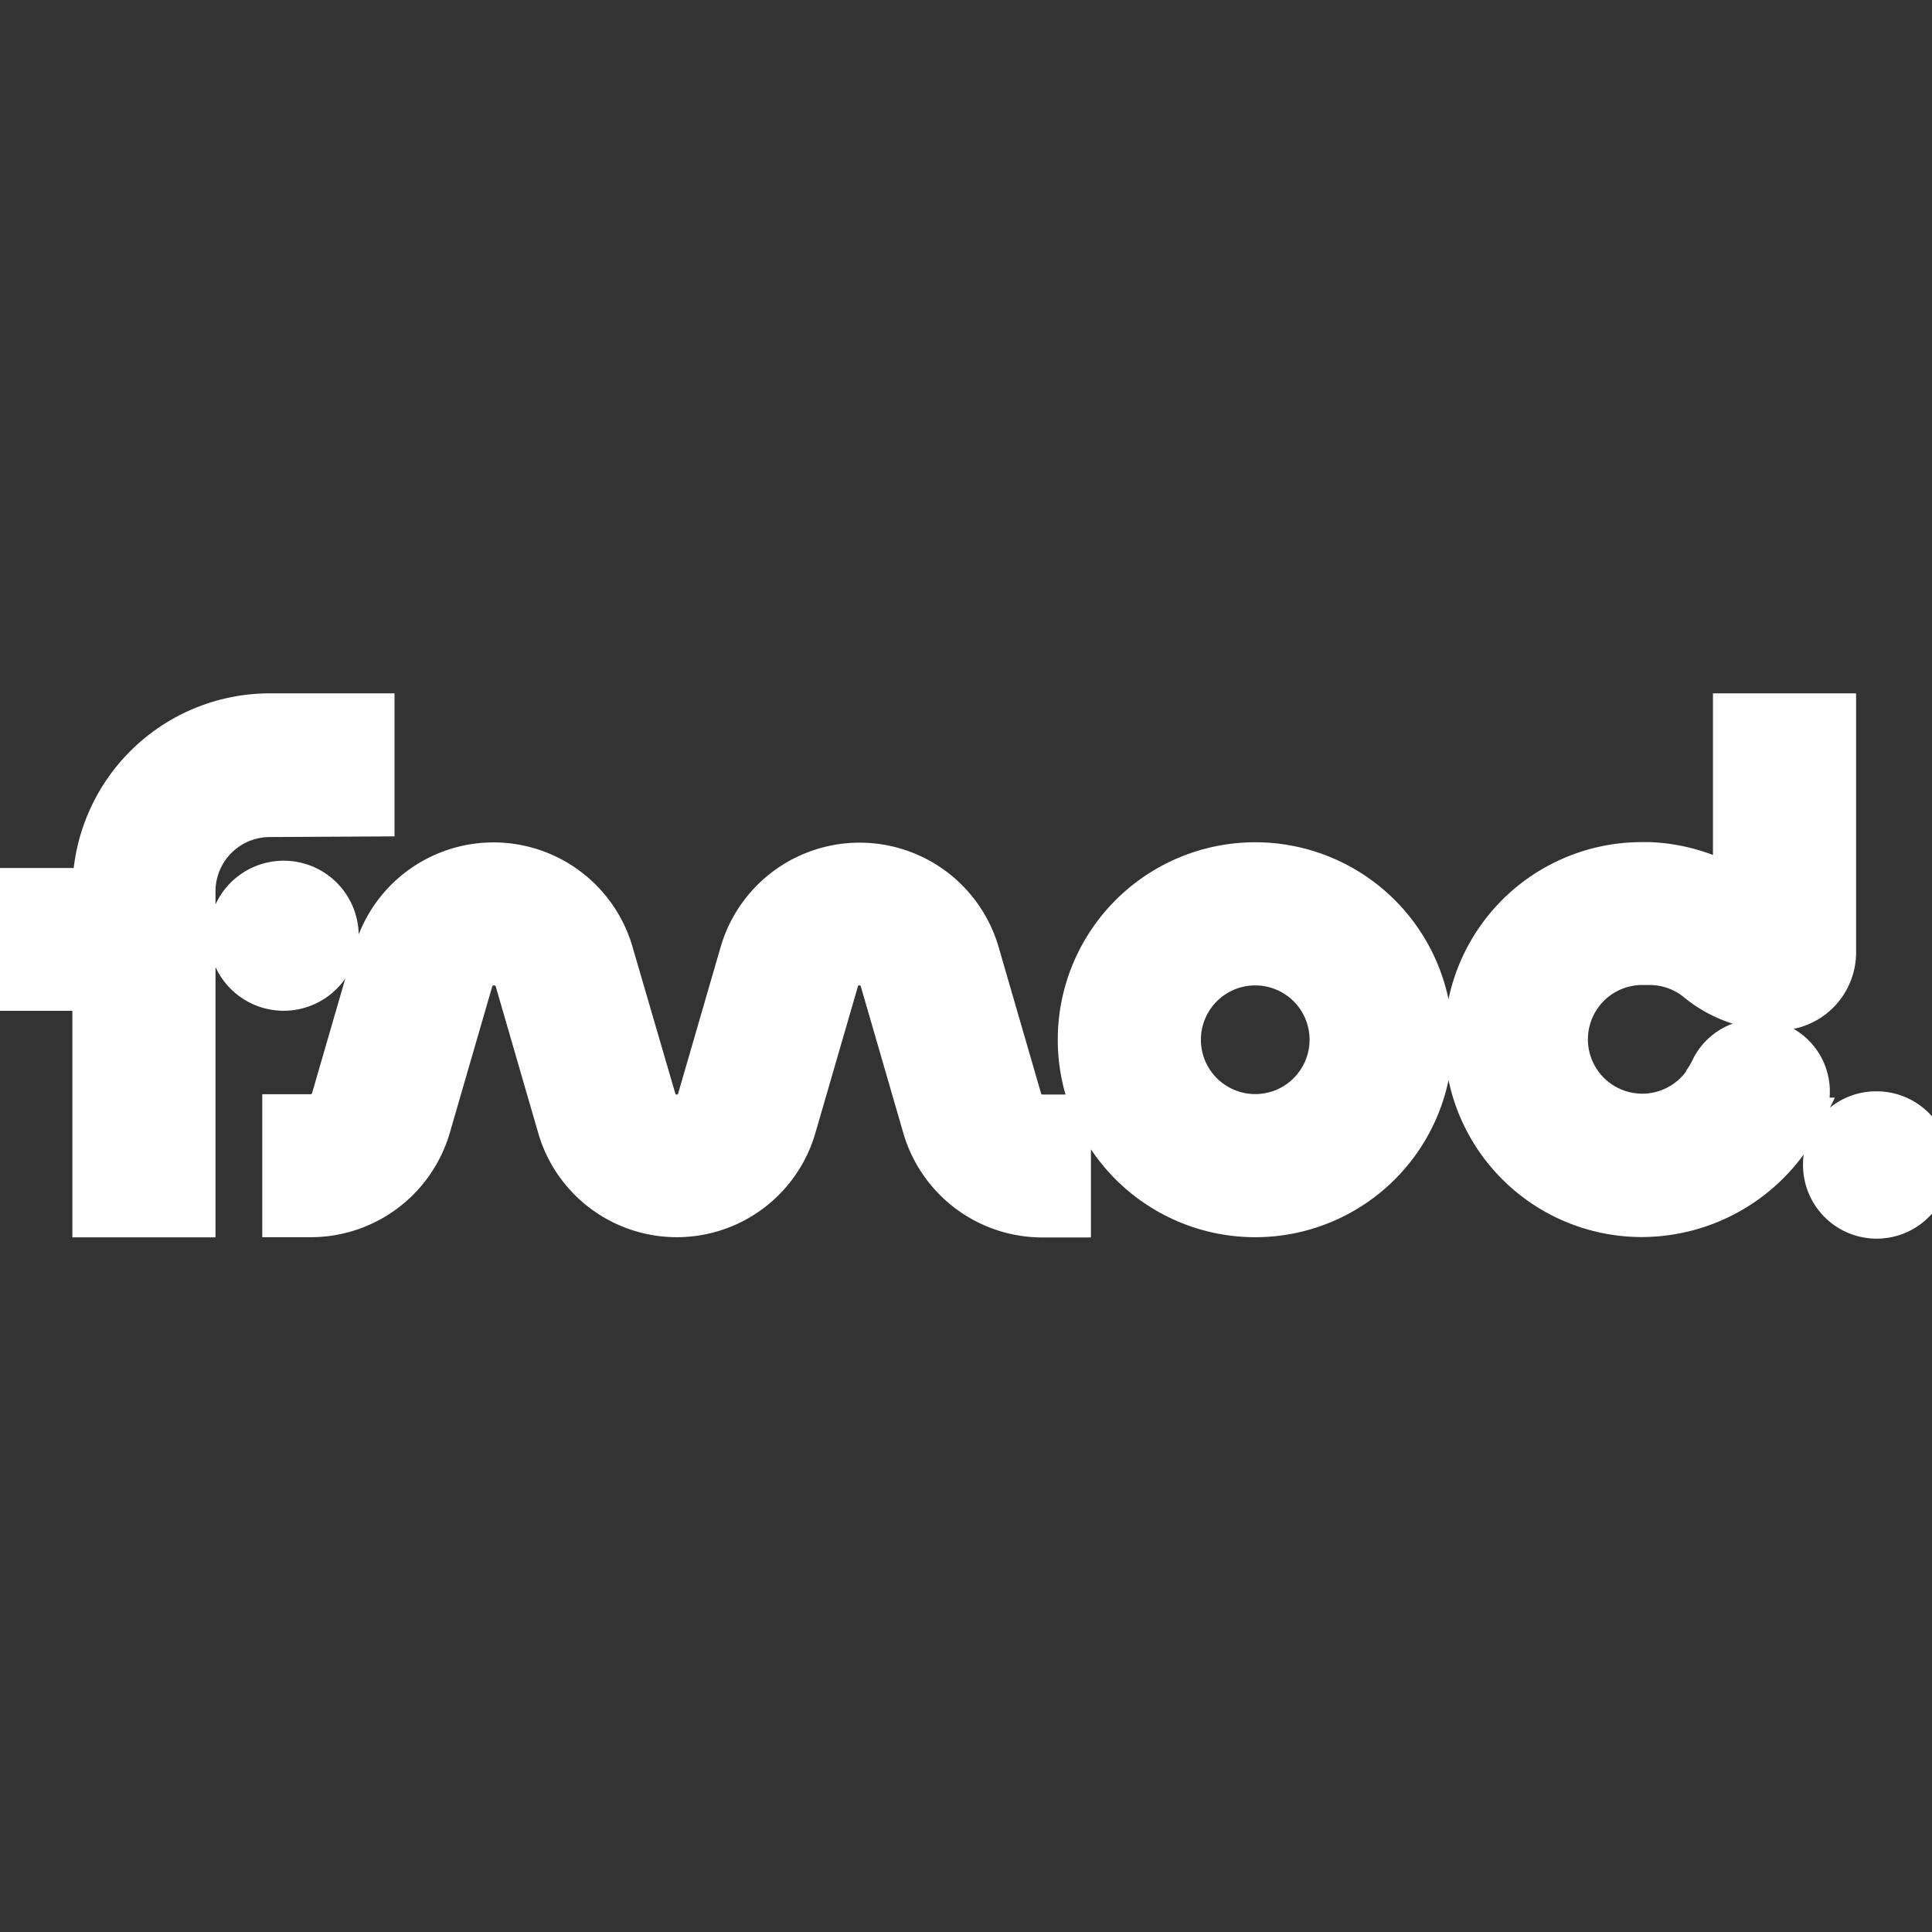 <!DOCTYPE svg PUBLIC "-//W3C//DTD SVG 1.1//EN" "http://www.w3.org/Graphics/SVG/1.1/DTD/svg11.dtd">
<!-- Uploaded to: SVG Repo, www.svgrepo.com, Transformed by: SVG Repo Mixer Tools -->
<svg fill="#ffffff" width="195px" height="195px" viewBox="0 0 24 24" role="img" xmlns="http://www.w3.org/2000/svg" data-darkreader-inline-fill="" style="--darkreader-inline-fill: #121415; --darkreader-inline-stroke: #e1dfdc;" stroke="#ffffff" data-darkreader-inline-stroke="" stroke-width="0.456">
<rect x="0" y="0" width="24" height="24" fill="#333333" stroke="none"/>
<g id="SVGRepo_bgCarrier" stroke-width="0"/>
<g id="SVGRepo_tracerCarrier" stroke-linecap="round" stroke-linejoin="round"/>
<g id="SVGRepo_iconCarrier">
<path d="M3.352 10.17a.903.903 0 0 0-.903.903v4.07H1.127v-2.814H0v-1.318h1.128a2.225 2.225 0 0 1 2.224-2.17h1.321v1.322zm7.326 1.84a.25.25 0 0 0-.238.174l-.532 1.834a1.564 1.564 0 0 1-3.001 0l-.532-1.835a.252.252 0 0 0-.477 0l-.532 1.835a1.572 1.572 0 0 1-1.512 1.123h-.368v-1.32h.373a.247.247 0 0 0 .235-.172l.532-1.835a1.57 1.57 0 0 1 3.009 0l.536 1.837a.246.246 0 0 0 .471 0l.532-1.834a1.57 1.57 0 0 1 3.009 0l.532 1.834a.247.247 0 0 0 .235.174h.374v1.319h-.369a1.571 1.571 0 0 1-1.512-1.123l-.532-1.835a.252.252 0 0 0-.233-.176zm2.69.906a2.225 2.225 0 1 1 2.225 2.225 2.225 2.225 0 0 1-2.225-2.225zm3.128 0a.903.903 0 1 0-.903.903.903.903 0 0 0 .903-.903zm4.674.46a.962.962 0 0 0 .067-.123.67.67 0 0 1 1.266.308.654.654 0 0 1-.055.262l-.019.04a2.268 2.268 0 0 1-2.034 1.276 2.225 2.225 0 0 1 0-4.45h.098a2.25 2.25 0 0 1 1.014.29V8.841h1.322v3.01a.742.742 0 0 1-.712.721 1.59 1.59 0 0 1-1.07-.373.902.902 0 0 0-.549-.191H20.4a.903.903 0 1 0 .776 1.366zM4.228 11.624a.704.704 0 0 1-.704.704.704.704 0 0 1-.704-.704.704.704 0 0 1 .704-.704.704.704 0 0 1 .704.704zm18.398 2.835a.687.687 0 1 0 .687-.674.678.678 0 0 0-.687.674zm.123 0a.56.56 0 1 1 .561.583.558.558 0 0 1-.565-.583zm.282.383h.124V14.5h.137l.216.34h.137l-.226-.35a.203.203 0 0 0 .209-.216c0-.152-.09-.227-.275-.227h-.307zm.124-.688h.158c.084 0 .175.017.175.121 0 .105-.1.138-.21.138h-.129z"/>
</g>
</svg>